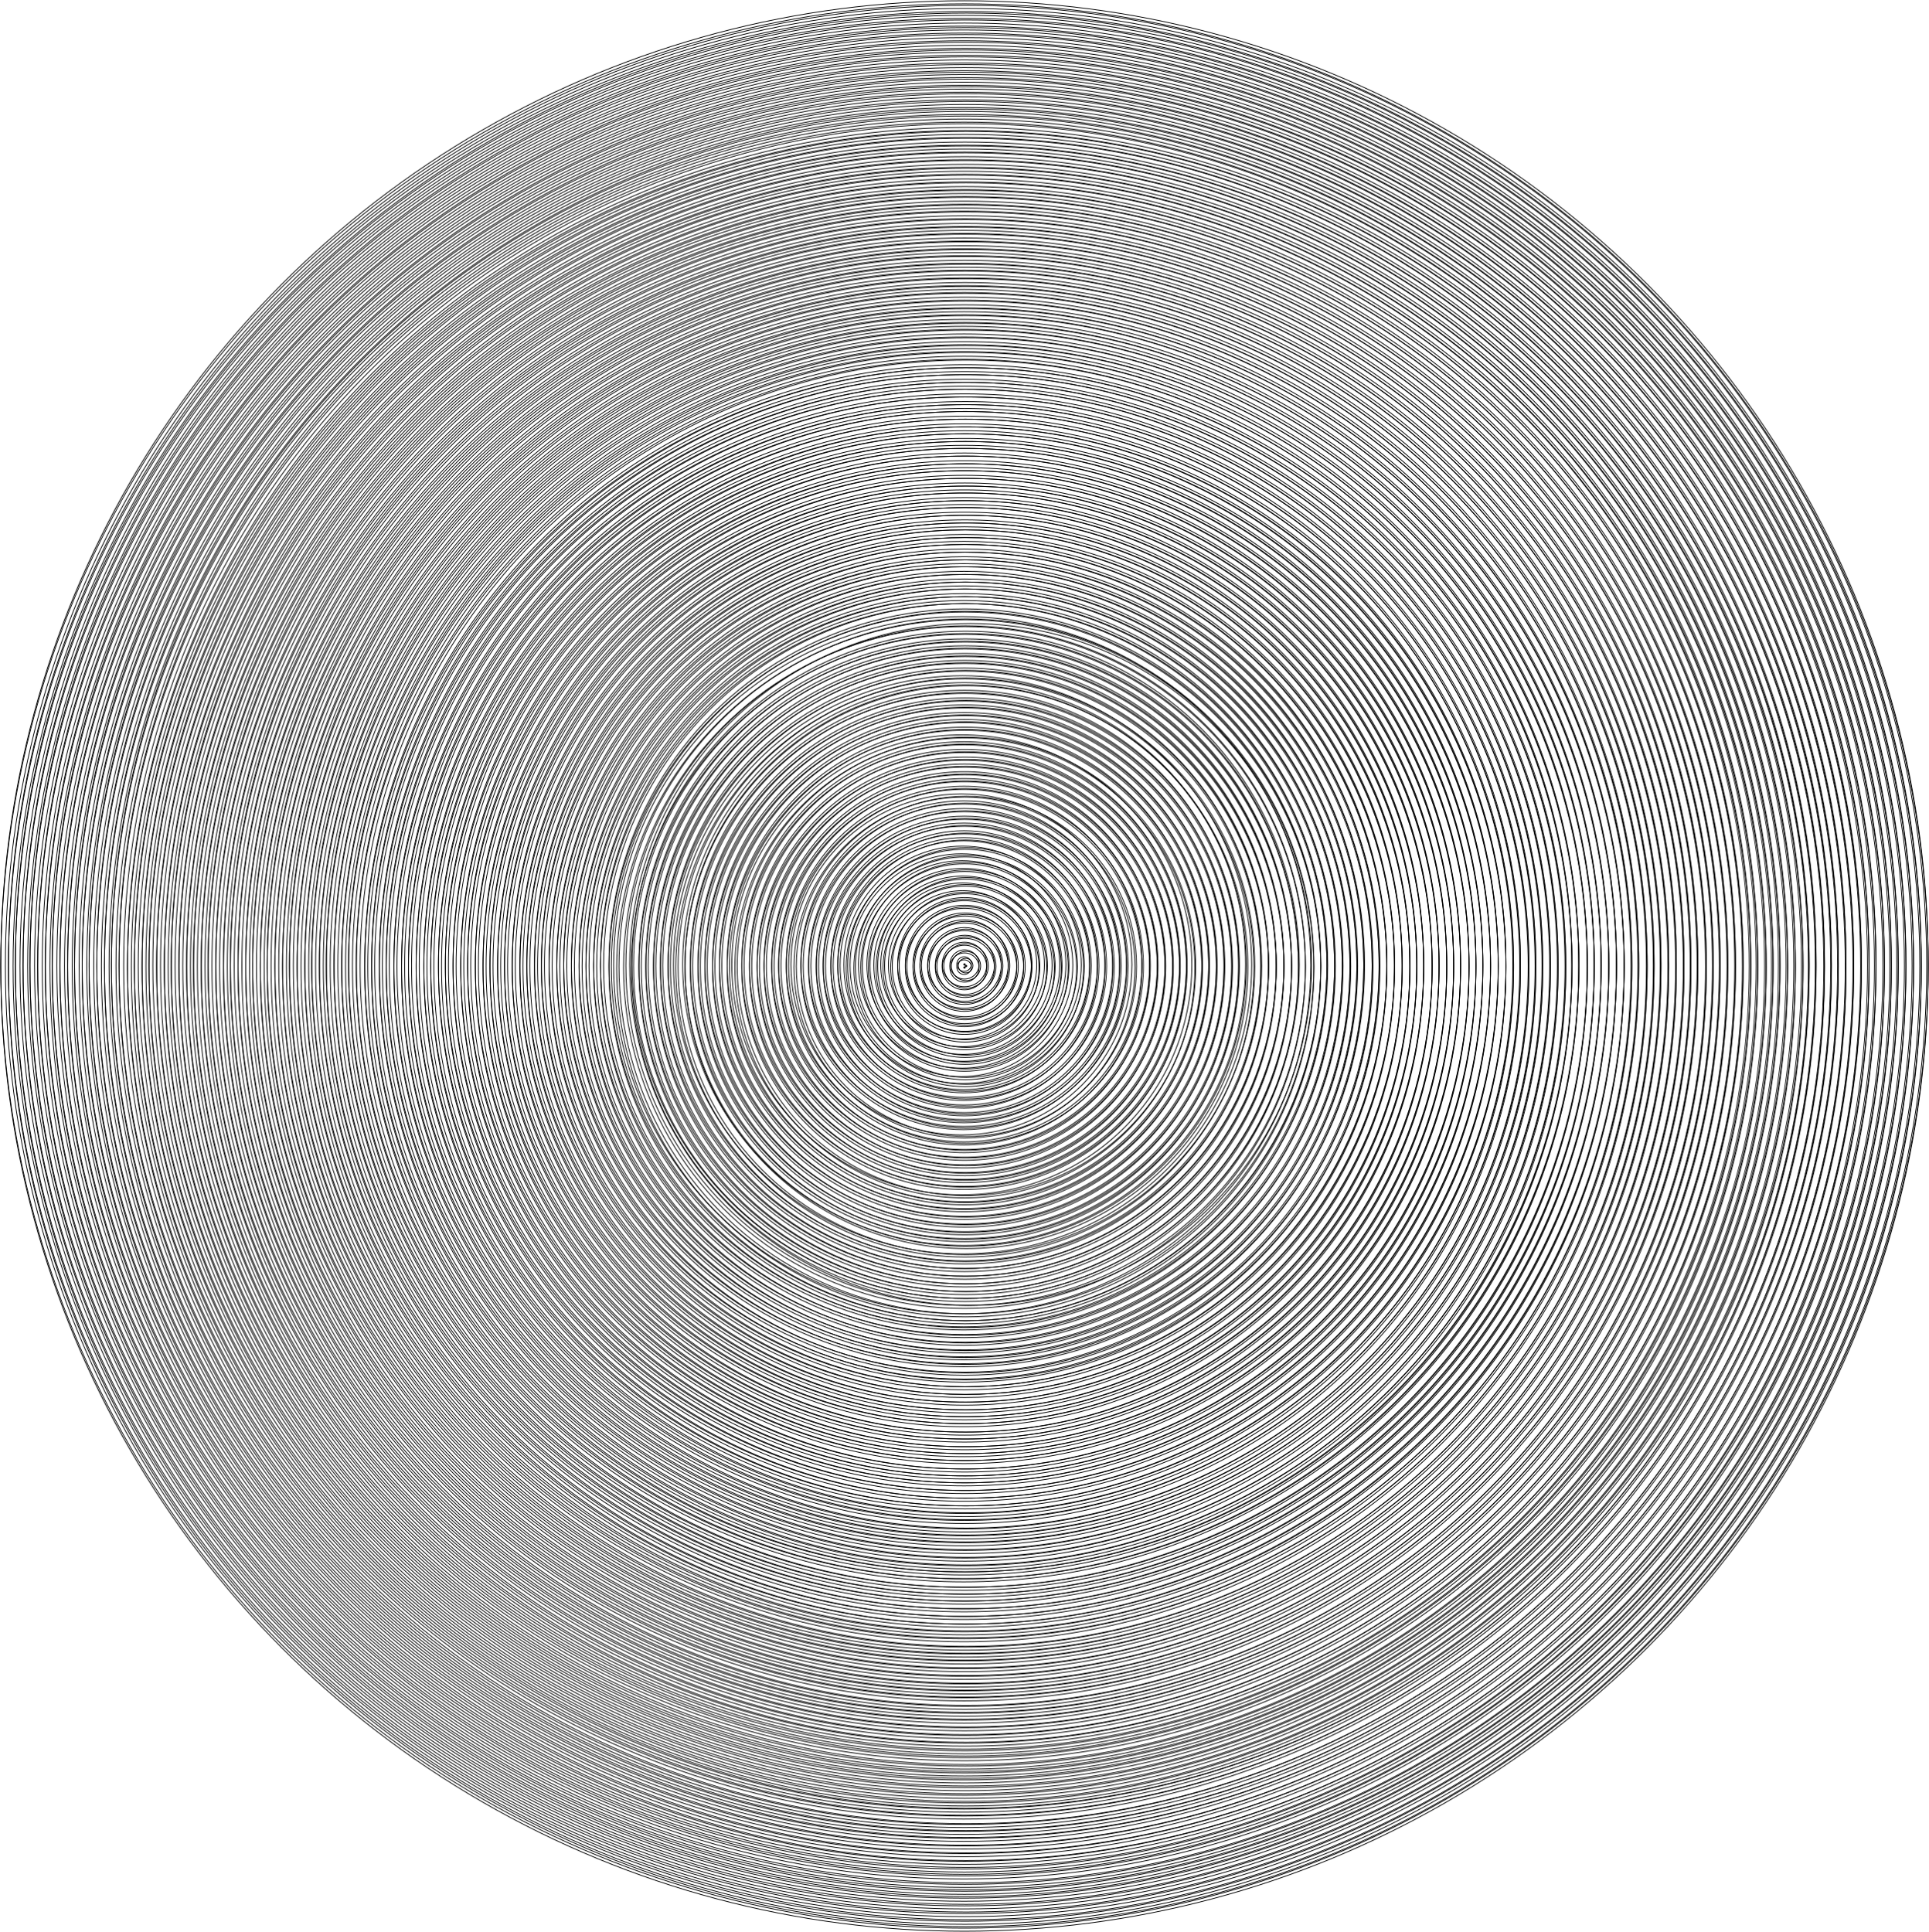<?xml version="1.0" encoding="UTF-8"?>
<svg width="2512px" height="2516px" viewBox="0 0 2512 2516" version="1.1" xmlns="http://www.w3.org/2000/svg" xmlns:xlink="http://www.w3.org/1999/xlink">
    <title>Group</title>
    <g id="Page-1" stroke="none" stroke-width="1" fill="none" fill-rule="evenodd">
        <g id="Group" transform="translate(1, 1)" stroke="#000000">
            <circle id="Oval" stroke-width="1.001" fill="#000000" cx="1257" cy="1257" r="1"></circle>
            <circle id="Oval" stroke-width="1.001" cx="1256.5" cy="1256.5" r="9.5"></circle>
            <circle id="Oval" stroke-width="1.001" cx="1257" cy="1257" r="19"></circle>
            <circle id="Oval" stroke-width="1.001" cx="1257" cy="1257" r="29"></circle>
            <circle id="Oval" stroke-width="1.001" cx="1257.5" cy="1257.5" r="38.5"></circle>
            <circle id="Oval" stroke-width="1.001" cx="1257" cy="1257" r="48"></circle>
            <circle id="Oval" stroke-width="1.001" cx="1256.5" cy="1256.5" r="57.5"></circle>
            <circle id="Oval" stroke-width="1.001" cx="1257.5" cy="1257.5" r="67.5"></circle>
            <circle id="Oval" stroke-width="1.001" cx="1257" cy="1257" r="77"></circle>
            <circle id="Oval" stroke-width="1.001" cx="1256.5" cy="1256.5" r="86.5"></circle>
            <circle id="Oval" stroke-width="1.001" cx="1257" cy="1257" r="96"></circle>
            <circle id="Oval" stroke-width="1.001" cx="1257" cy="1257" r="106"></circle>
            <circle id="Oval" stroke-width="1.001" cx="1257.5" cy="1257.5" r="115.5"></circle>
            <circle id="Oval" stroke-width="1.001" cx="1257" cy="1257" r="125"></circle>
            <circle id="Oval" stroke-width="1.001" cx="1256.5" cy="1256.5" r="134.5"></circle>
            <circle id="Oval" stroke-width="1.001" cx="1257.5" cy="1257.5" r="144.5"></circle>
            <circle id="Oval" stroke-width="1.001" cx="1257" cy="1257" r="154"></circle>
            <circle id="Oval" stroke-width="1.001" cx="1256.5" cy="1256.5" r="163.5"></circle>
            <circle id="Oval" stroke-width="1.001" cx="1257" cy="1257" r="173"></circle>
            <circle id="Oval" stroke-width="1.001" cx="1257" cy="1257" r="183"></circle>
            <circle id="Oval" stroke-width="1.001" cx="1257.5" cy="1257.5" r="192.5"></circle>
            <circle id="Oval" stroke-width="1.001" cx="1257" cy="1257" r="202"></circle>
            <circle id="Oval" stroke-width="1.001" cx="1256.5" cy="1256.5" r="211.5"></circle>
            <circle id="Oval" stroke-width="1.001" cx="1257.5" cy="1257.5" r="221.5"></circle>
            <circle id="Oval" stroke-width="1.001" cx="1257" cy="1257" r="231"></circle>
            <circle id="Oval" stroke-width="1.001" cx="1256.5" cy="1256.5" r="240.5"></circle>
            <circle id="Oval" stroke-width="1.001" cx="1257" cy="1257" r="250"></circle>
            <circle id="Oval" stroke-width="1.001" cx="1257" cy="1257" r="260"></circle>
            <circle id="Oval" stroke-width="1.001" cx="1257.5" cy="1257.5" r="269.5"></circle>
            <circle id="Oval" stroke-width="1.001" cx="1257" cy="1257" r="279"></circle>
            <circle id="Oval" stroke-width="1.001" cx="1256.5" cy="1256.5" r="288.5"></circle>
            <circle id="Oval" stroke-width="1.001" cx="1257.5" cy="1257.5" r="298.5"></circle>
            <circle id="Oval" stroke-width="1.001" cx="1257" cy="1257" r="308"></circle>
            <circle id="Oval" stroke-width="1.001" cx="1256.5" cy="1256.5" r="317.5"></circle>
            <circle id="Oval" stroke-width="1.001" cx="1257" cy="1257" r="327"></circle>
            <circle id="Oval" stroke-width="1.001" cx="1257" cy="1257" r="337"></circle>
            <circle id="Oval" stroke-width="1.001" cx="1257.5" cy="1257.5" r="346.5"></circle>
            <circle id="Oval" stroke-width="1.001" cx="1257" cy="1257" r="356"></circle>
            <circle id="Oval" stroke-width="1.001" cx="1256.5" cy="1256.5" r="365.5"></circle>
            <circle id="Oval" stroke-width="1.001" cx="1257.5" cy="1257.5" r="375.5"></circle>
            <circle id="Oval" stroke-width="1.001" cx="1257" cy="1257" r="385"></circle>
            <circle id="Oval" stroke-width="1.001" cx="1256.5" cy="1256.5" r="394.5"></circle>
            <circle id="Oval" stroke-width="1.001" cx="1257" cy="1257" r="404"></circle>
            <circle id="Oval" stroke-width="1.001" cx="1257" cy="1257" r="414"></circle>
            <circle id="Oval" stroke-width="1.001" cx="1257.5" cy="1257.5" r="423.5"></circle>
            <circle id="Oval" stroke-width="1.001" cx="1257" cy="1257" r="433"></circle>
            <circle id="Oval" stroke-width="1.001" cx="1256.5" cy="1256.5" r="442.5"></circle>
            <circle id="Oval" stroke-width="1.001" cx="1257.5" cy="1257.5" r="452.5"></circle>
            <circle id="Oval" stroke-width="1.001" cx="1257" cy="1257" r="462"></circle>
            <circle id="Oval" stroke-width="1.001" cx="1256.5" cy="1256.5" r="471.5"></circle>
            <circle id="Oval" stroke-width="1.001" cx="1257" cy="1257" r="481"></circle>
            <circle id="Oval" stroke-width="1.001" cx="1257" cy="1257" r="491"></circle>
            <circle id="Oval" stroke-width="1.001" cx="1257.5" cy="1257.5" r="500.5"></circle>
            <circle id="Oval" stroke-width="1.001" cx="1257" cy="1257" r="510"></circle>
            <circle id="Oval" stroke-width="1.001" cx="1256.5" cy="1256.5" r="519.5"></circle>
            <circle id="Oval" stroke-width="1.001" cx="1257.5" cy="1257.5" r="529.5"></circle>
            <circle id="Oval" stroke-width="1.001" cx="1257" cy="1257" r="539"></circle>
            <circle id="Oval" stroke-width="1.001" cx="1256.5" cy="1256.5" r="548.5"></circle>
            <circle id="Oval" stroke-width="1.001" cx="1257" cy="1257" r="558"></circle>
            <circle id="Oval" stroke-width="1.001" cx="1257" cy="1257" r="568"></circle>
            <circle id="Oval" stroke-width="1.001" cx="1257.5" cy="1257.5" r="577.5"></circle>
            <circle id="Oval" stroke-width="1.001" cx="1257" cy="1257" r="587"></circle>
            <circle id="Oval" stroke-width="1.001" cx="1256.5" cy="1256.5" r="596.5"></circle>
            <circle id="Oval" stroke-width="1.001" cx="1257.5" cy="1257.5" r="606.5"></circle>
            <circle id="Oval" stroke-width="1.001" cx="1257" cy="1257" r="616"></circle>
            <circle id="Oval" stroke-width="1.001" cx="1257.5" cy="1257.5" r="625.5"></circle>
            <circle id="Oval" stroke-width="1.001" cx="1257" cy="1257" r="635"></circle>
            <circle id="Oval" stroke-width="1.001" cx="1256.5" cy="1256.5" r="644.5"></circle>
            <circle id="Oval" stroke-width="1.001" cx="1257.5" cy="1257.5" r="654.5"></circle>
            <circle id="Oval" stroke-width="1.001" cx="1257" cy="1257" r="664"></circle>
            <circle id="Oval" stroke-width="1.001" cx="1256.5" cy="1256.5" r="673.5"></circle>
            <circle id="Oval" stroke-width="1.001" cx="1257" cy="1257" r="683"></circle>
            <circle id="Oval" stroke-width="1.001" cx="1257" cy="1257" r="693"></circle>
            <circle id="Oval" stroke-width="1.001" cx="1257.5" cy="1257.5" r="702.5"></circle>
            <circle id="Oval" stroke-width="1.001" cx="1257" cy="1257" r="712"></circle>
            <circle id="Oval" stroke-width="1.001" cx="1256.5" cy="1256.5" r="721.5"></circle>
            <circle id="Oval" stroke-width="1.001" cx="1257.5" cy="1257.5" r="731.5"></circle>
            <circle id="Oval" stroke-width="1.001" cx="1257" cy="1257" r="741"></circle>
            <circle id="Oval" stroke-width="1.001" cx="1256.5" cy="1256.5" r="750.5"></circle>
            <circle id="Oval" stroke-width="1.001" cx="1257" cy="1257" r="760"></circle>
            <circle id="Oval" stroke-width="1.001" cx="1257" cy="1257" r="770"></circle>
            <circle id="Oval" stroke-width="1.001" cx="1257.5" cy="1257.5" r="779.5"></circle>
            <circle id="Oval" stroke-width="1.001" cx="1257" cy="1257" r="789"></circle>
            <circle id="Oval" stroke-width="1.001" cx="1256.5" cy="1256.5" r="798.5"></circle>
            <circle id="Oval" stroke-width="1.001" cx="1257.5" cy="1257.5" r="808.5"></circle>
            <circle id="Oval" stroke-width="1.001" cx="1257" cy="1257" r="818"></circle>
            <circle id="Oval" stroke-width="1.001" cx="1256.5" cy="1256.5" r="827.5"></circle>
            <circle id="Oval" stroke-width="1.001" cx="1257" cy="1257" r="837"></circle>
            <circle id="Oval" stroke-width="1.001" cx="1257" cy="1257" r="847"></circle>
            <circle id="Oval" stroke-width="1.001" cx="1257.5" cy="1257.5" r="856.5"></circle>
            <circle id="Oval" stroke-width="1.001" cx="1257" cy="1257" r="866"></circle>
            <circle id="Oval" stroke-width="1.001" cx="1256.5" cy="1256.5" r="875.5"></circle>
            <circle id="Oval" stroke-width="1.001" cx="1257.5" cy="1257.5" r="885.5"></circle>
            <circle id="Oval" stroke-width="1.001" cx="1257" cy="1257" r="895"></circle>
            <circle id="Oval" stroke-width="1.001" cx="1256.5" cy="1256.5" r="904.5"></circle>
            <circle id="Oval" stroke-width="1.001" cx="1257" cy="1257" r="914"></circle>
            <circle id="Oval" stroke-width="1.001" cx="1257" cy="1257" r="924"></circle>
            <circle id="Oval" stroke-width="1.001" cx="1257.5" cy="1257.5" r="933.5"></circle>
            <circle id="Oval" stroke-width="1.001" cx="1257" cy="1257" r="943"></circle>
            <circle id="Oval" stroke-width="1.001" cx="1256.5" cy="1256.5" r="952.5"></circle>
            <circle id="Oval" stroke-width="1.001" cx="1257.5" cy="1257.5" r="962.5"></circle>
            <circle id="Oval" stroke-width="1.001" cx="1257" cy="1257" r="972"></circle>
            <circle id="Oval" stroke-width="1.001" cx="1256.5" cy="1256.5" r="981.5"></circle>
            <circle id="Oval" stroke-width="1.001" cx="1257" cy="1257" r="991"></circle>
            <circle id="Oval" stroke-width="1.001" cx="1257" cy="1257" r="1001"></circle>
            <circle id="Oval" stroke-width="1.001" cx="1257.5" cy="1257.5" r="1010.5"></circle>
            <circle id="Oval" stroke-width="1.001" cx="1257" cy="1257" r="1020"></circle>
            <circle id="Oval" stroke-width="1.001" cx="1256.5" cy="1256.5" r="1029.5"></circle>
            <circle id="Oval" stroke-width="1.001" cx="1257.5" cy="1257.5" r="1039.5"></circle>
            <circle id="Oval" stroke-width="1.001" cx="1257" cy="1257" r="1049"></circle>
            <circle id="Oval" stroke-width="1.001" cx="1256.5" cy="1256.5" r="1058.5"></circle>
            <circle id="Oval" stroke-width="1.001" cx="1257" cy="1257" r="1068"></circle>
            <circle id="Oval" stroke-width="1.001" cx="1257" cy="1257" r="1078"></circle>
            <circle id="Oval" stroke-width="1.001" cx="1257.5" cy="1257.5" r="1087.5"></circle>
            <circle id="Oval" stroke-width="1.001" cx="1257" cy="1257" r="1097"></circle>
            <circle id="Oval" stroke-width="1.001" cx="1256.5" cy="1256.5" r="1106.5"></circle>
            <circle id="Oval" stroke-width="1.001" cx="1257.5" cy="1257.5" r="1116.5"></circle>
            <circle id="Oval" stroke-width="1.001" cx="1257" cy="1257" r="1126"></circle>
            <circle id="Oval" stroke-width="1.001" cx="1256.5" cy="1256.5" r="1135.5"></circle>
            <circle id="Oval" stroke-width="1.001" cx="1257" cy="1257" r="1145"></circle>
            <circle id="Oval" stroke-width="1.001" cx="1257" cy="1257" r="1155"></circle>
            <circle id="Oval" stroke-width="1.001" cx="1257.5" cy="1257.5" r="1164.5"></circle>
            <circle id="Oval" stroke-width="1.001" cx="1257" cy="1257" r="1174"></circle>
            <circle id="Oval" stroke-width="1.001" cx="1256.5" cy="1256.5" r="1183.5"></circle>
            <circle id="Oval" stroke-width="1.001" cx="1257.5" cy="1257.5" r="1193.5"></circle>
            <circle id="Oval" stroke-width="1.001" cx="1257" cy="1257" r="1203"></circle>
            <circle id="Oval" stroke-width="1.001" cx="1256.5" cy="1256.5" r="1212.5"></circle>
            <circle id="Oval" stroke-width="1.001" cx="1257" cy="1257" r="1222"></circle>
            <circle id="Oval" stroke-width="1.001" cx="1257" cy="1257" r="1232"></circle>
            <circle id="Oval" stroke-width="1.001" cx="1257.5" cy="1257.5" r="1241.5"></circle>
            <circle id="Oval" stroke-width="1.001" cx="1257" cy="1257" r="1251"></circle>
            <circle id="Oval" stroke-width="1.004" fill="#000000" cx="1255" cy="1259" r="1"></circle>
            <circle id="Oval" stroke-width="1.004" cx="1254.5" cy="1258.5" r="9.5"></circle>
            <circle id="Oval" stroke-width="1.004" cx="1255" cy="1259" r="19"></circle>
            <circle id="Oval" stroke-width="1.004" cx="1255" cy="1259" r="29"></circle>
            <circle id="Oval" stroke-width="1.004" cx="1255.5" cy="1259.5" r="38.5"></circle>
            <circle id="Oval" stroke-width="1.004" cx="1255" cy="1259" r="48"></circle>
            <circle id="Oval" stroke-width="1.004" cx="1254.5" cy="1258.5" r="57.5"></circle>
            <circle id="Oval" stroke-width="1.004" cx="1255.5" cy="1259.5" r="67.5"></circle>
            <circle id="Oval" stroke-width="1.004" cx="1255" cy="1259" r="77"></circle>
            <circle id="Oval" stroke-width="1.004" cx="1255" cy="1259" r="87"></circle>
            <circle id="Oval" stroke-width="1.004" cx="1255.5" cy="1259.5" r="96.5"></circle>
            <circle id="Oval" stroke-width="1.004" cx="1255.5" cy="1259.5" r="106.5"></circle>
            <circle id="Oval" stroke-width="1.004" cx="1256" cy="1260" r="116"></circle>
            <circle id="Oval" stroke-width="1.004" cx="1255.5" cy="1259.5" r="125.5"></circle>
            <circle id="Oval" stroke-width="1.004" cx="1255" cy="1259" r="135"></circle>
            <circle id="Oval" stroke-width="1.004" cx="1256" cy="1260" r="145"></circle>
            <circle id="Oval" stroke-width="1.004" cx="1255.5" cy="1259.5" r="154.5"></circle>
            <circle id="Oval" stroke-width="1.004" cx="1254" cy="1258" r="164"></circle>
            <circle id="Oval" stroke-width="1.004" cx="1254.5" cy="1258.5" r="173.5"></circle>
            <circle id="Oval" stroke-width="1.004" cx="1254.5" cy="1258.5" r="183.5"></circle>
            <circle id="Oval" stroke-width="1.004" cx="1255" cy="1259" r="193"></circle>
            <circle id="Oval" stroke-width="1.004" cx="1254.5" cy="1258.5" r="202.5"></circle>
            <circle id="Oval" stroke-width="1.004" cx="1254" cy="1258" r="212"></circle>
            <circle id="Oval" stroke-width="1.004" cx="1255" cy="1259" r="222"></circle>
            <circle id="Oval" stroke-width="1.004" cx="1254.5" cy="1258.5" r="231.5"></circle>
            <circle id="Oval" stroke-width="1.004" cx="1254.5" cy="1258.5" r="241.5"></circle>
            <circle id="Oval" stroke-width="1.004" cx="1255" cy="1259" r="251"></circle>
            <circle id="Oval" stroke-width="1.004" cx="1255" cy="1259" r="261"></circle>
            <circle id="Oval" stroke-width="1.004" cx="1255.5" cy="1259.5" r="270.5"></circle>
            <circle id="Oval" stroke-width="1.004" cx="1255" cy="1259" r="280"></circle>
            <circle id="Oval" stroke-width="1.004" cx="1254.5" cy="1258.5" r="289.5"></circle>
            <circle id="Oval" stroke-width="1.004" cx="1255.5" cy="1259.5" r="299.5"></circle>
            <circle id="Oval" stroke-width="1.004" cx="1255" cy="1259" r="309"></circle>
            <circle id="Oval" stroke-width="1.004" cx="1254.5" cy="1258.5" r="318.5"></circle>
            <circle id="Oval" stroke-width="1.004" cx="1255" cy="1259" r="328"></circle>
            <circle id="Oval" stroke-width="1.004" cx="1255" cy="1259" r="338"></circle>
            <circle id="Oval" stroke-width="1.004" cx="1255.5" cy="1259.5" r="347.5"></circle>
            <circle id="Oval" stroke-width="1.004" cx="1255" cy="1259" r="357"></circle>
            <circle id="Oval" stroke-width="1.004" cx="1257.5" cy="1258.5" r="366.5"></circle>
            <circle id="Oval" stroke-width="1.004" cx="1255.5" cy="1259.5" r="376.5"></circle>
            <circle id="Oval" stroke-width="1.004" cx="1255" cy="1259" r="386"></circle>
            <circle id="Oval" stroke-width="1.004" cx="1255" cy="1259" r="396"></circle>
            <circle id="Oval" stroke-width="1.004" cx="1255.5" cy="1259.5" r="405.5"></circle>
            <circle id="Oval" stroke-width="1.004" cx="1255.5" cy="1259.5" r="415.5"></circle>
            <circle id="Oval" stroke-width="1.004" cx="1256" cy="1260" r="425"></circle>
            <circle id="Oval" stroke-width="1.004" cx="1255.5" cy="1259.5" r="434.5"></circle>
            <circle id="Oval" stroke-width="1.004" cx="1255" cy="1259" r="444"></circle>
            <circle id="Oval" stroke-width="1.004" cx="1256" cy="1260" r="454"></circle>
            <circle id="Oval" stroke-width="1.004" cx="1255.5" cy="1259.5" r="463.5"></circle>
            <circle id="Oval" stroke-width="1.004" cx="1254" cy="1258" r="473"></circle>
            <circle id="Oval" stroke-width="1.004" cx="1254.5" cy="1258.5" r="482.5"></circle>
            <circle id="Oval" stroke-width="1.004" cx="1254.5" cy="1258.5" r="492.5"></circle>
            <circle id="Oval" stroke-width="1.004" cx="1255" cy="1259" r="502"></circle>
            <circle id="Oval" stroke-width="1.004" cx="1254.5" cy="1258.5" r="511.5"></circle>
            <circle id="Oval" stroke-width="1.004" cx="1254" cy="1258" r="521"></circle>
            <circle id="Oval" stroke-width="1.004" cx="1255" cy="1259" r="531"></circle>
            <circle id="Oval" stroke-width="1.004" cx="1254.5" cy="1258.5" r="540.5"></circle>
            <circle id="Oval" stroke-width="1.004" cx="1254.5" cy="1258.5" r="550.5"></circle>
            <circle id="Oval" stroke-width="1.004" cx="1255" cy="1259" r="560"></circle>
            <circle id="Oval" stroke-width="1.004" cx="1255" cy="1259" r="570"></circle>
            <circle id="Oval" stroke-width="1.004" cx="1255.5" cy="1259.5" r="579.5"></circle>
            <circle id="Oval" stroke-width="1.004" cx="1255" cy="1259" r="589"></circle>
            <circle id="Oval" stroke-width="1.004" cx="1254.5" cy="1258.5" r="598.5"></circle>
            <circle id="Oval" stroke-width="1.004" cx="1255.5" cy="1259.5" r="608.5"></circle>
            <circle id="Oval" stroke-width="1.004" cx="1255" cy="1259" r="618"></circle>
            <circle id="Oval" stroke-width="1.004" cx="1255.5" cy="1259.5" r="627.5"></circle>
            <circle id="Oval" stroke-width="1.004" cx="1255" cy="1259" r="637"></circle>
            <circle id="Oval" stroke-width="1.004" cx="1254.5" cy="1258.5" r="646.5"></circle>
            <circle id="Oval" stroke-width="1.004" cx="1255.5" cy="1259.5" r="656.5"></circle>
            <circle id="Oval" stroke-width="1.004" cx="1255" cy="1259" r="666"></circle>
            <circle id="Oval" stroke-width="1.004" cx="1254.5" cy="1258.5" r="675.5"></circle>
            <circle id="Oval" stroke-width="1.004" cx="1255" cy="1259" r="685"></circle>
            <circle id="Oval" stroke-width="1.004" cx="1255" cy="1259" r="695"></circle>
            <circle id="Oval" stroke-width="1.004" cx="1255.5" cy="1259.5" r="704.5"></circle>
            <circle id="Oval" stroke-width="1.004" cx="1255.5" cy="1259.5" r="714.5"></circle>
            <circle id="Oval" stroke-width="1.004" cx="1255" cy="1259" r="724"></circle>
            <circle id="Oval" stroke-width="1.004" cx="1256" cy="1260" r="734"></circle>
            <circle id="Oval" stroke-width="1.004" cx="1255.5" cy="1259.5" r="743.5"></circle>
            <circle id="Oval" stroke-width="1.004" cx="1255" cy="1259" r="753"></circle>
            <circle id="Oval" stroke-width="1.004" cx="1255.5" cy="1259.5" r="762.5"></circle>
            <circle id="Oval" stroke-width="1.004" cx="1255.5" cy="1259.5" r="772.5"></circle>
            <circle id="Oval" stroke-width="1.004" cx="1256" cy="1260" r="782"></circle>
            <circle id="Oval" stroke-width="1.004" cx="1254.5" cy="1258.5" r="791.5"></circle>
            <circle id="Oval" stroke-width="1.004" cx="1254" cy="1258" r="801"></circle>
            <circle id="Oval" stroke-width="1.004" cx="1255" cy="1259" r="811"></circle>
            <circle id="Oval" stroke-width="1.004" cx="1254.5" cy="1258.5" r="820.5"></circle>
            <circle id="Oval" stroke-width="1.004" cx="1254" cy="1258" r="830"></circle>
            <circle id="Oval" stroke-width="1.004" cx="1254.5" cy="1258.5" r="839.5"></circle>
            <circle id="Oval" stroke-width="1.004" cx="1254.5" cy="1258.5" r="849.5"></circle>
            <circle id="Oval" stroke-width="1.004" cx="1255" cy="1259" r="859"></circle>
            <circle id="Oval" stroke-width="1.004" cx="1255" cy="1259" r="869"></circle>
            <circle id="Oval" stroke-width="1.004" cx="1254.5" cy="1258.5" r="878.5"></circle>
            <circle id="Oval" stroke-width="1.004" cx="1255.5" cy="1259.5" r="888.5"></circle>
            <circle id="Oval" stroke-width="1.004" cx="1255" cy="1259" r="898"></circle>
            <circle id="Oval" stroke-width="1.004" cx="1254.5" cy="1258.5" r="907.5"></circle>
            <circle id="Oval" stroke-width="1.004" cx="1255" cy="1259" r="917"></circle>
            <circle id="Oval" stroke-width="1.004" cx="1255" cy="1259" r="927"></circle>
            <circle id="Oval" stroke-width="1.004" cx="1255.5" cy="1259.5" r="936.5"></circle>
            <circle id="Oval" stroke-width="1.004" cx="1255" cy="1259" r="946"></circle>
            <circle id="Oval" stroke-width="1.004" cx="1254.5" cy="1258.5" r="955.5"></circle>
            <circle id="Oval" stroke-width="1.004" cx="1255.5" cy="1259.5" r="965.5"></circle>
            <circle id="Oval" stroke-width="1.004" cx="1255" cy="1259" r="975"></circle>
            <circle id="Oval" stroke-width="1.004" cx="1254.5" cy="1258.5" r="984.5"></circle>
            <circle id="Oval" stroke-width="1.004" cx="1255" cy="1259" r="994"></circle>
            <circle id="Oval" stroke-width="1.004" cx="1255" cy="1259" r="1004"></circle>
            <circle id="Oval" stroke-width="1.004" cx="1255.5" cy="1259.5" r="1013.5"></circle>
            <circle id="Oval" stroke-width="1.004" cx="1255.5" cy="1259.5" r="1023.5"></circle>
            <circle id="Oval" stroke-width="1.004" cx="1255" cy="1259" r="1033"></circle>
            <circle id="Oval" stroke-width="1.004" cx="1256" cy="1260" r="1043"></circle>
            <circle id="Oval" stroke-width="1.004" cx="1255.5" cy="1259.5" r="1052.5"></circle>
            <circle id="Oval" stroke-width="1.004" cx="1255" cy="1259" r="1062"></circle>
            <circle id="Oval" stroke-width="1.004" cx="1255.5" cy="1259.5" r="1071.5"></circle>
            <circle id="Oval" stroke-width="1.004" cx="1255.5" cy="1259.5" r="1081.5"></circle>
            <circle id="Oval" stroke-width="1.004" cx="1256" cy="1260" r="1091"></circle>
            <circle id="Oval" stroke-width="1.004" cx="1254.5" cy="1258.5" r="1100.5"></circle>
            <circle id="Oval" stroke-width="1.004" cx="1254" cy="1258" r="1110"></circle>
            <circle id="Oval" stroke-width="1.004" cx="1255" cy="1259" r="1120"></circle>
            <circle id="Oval" stroke-width="1.004" cx="1254.5" cy="1258.5" r="1129.5"></circle>
            <circle id="Oval" stroke-width="1.004" cx="1254" cy="1258" r="1139"></circle>
            <circle id="Oval" stroke-width="1.004" cx="1254.5" cy="1258.5" r="1148.5"></circle>
            <circle id="Oval" stroke-width="1.004" cx="1254.5" cy="1258.5" r="1158.5"></circle>
            <circle id="Oval" stroke-width="1.004" cx="1255" cy="1259" r="1168"></circle>
            <circle id="Oval" stroke-width="1.004" cx="1255" cy="1259" r="1178"></circle>
            <circle id="Oval" stroke-width="1.004" cx="1254.5" cy="1258.5" r="1187.5"></circle>
            <circle id="Oval" stroke-width="1.004" cx="1255.5" cy="1259.5" r="1197.5"></circle>
            <circle id="Oval" stroke-width="1.004" cx="1255" cy="1259" r="1207"></circle>
            <circle id="Oval" stroke-width="1.004" cx="1254.5" cy="1258.5" r="1216.5"></circle>
            <circle id="Oval" stroke-width="1.004" cx="1255" cy="1259" r="1226"></circle>
            <circle id="Oval" stroke-width="1.004" cx="1255" cy="1259" r="1236"></circle>
            <circle id="Oval" stroke-width="1.004" cx="1255.5" cy="1259.5" r="1245.5"></circle>
            <circle id="Oval" stroke-width="1.004" cx="1255" cy="1259" r="1255"></circle>
            <circle id="Oval" stroke-width="1.004" fill="#000000" cx="1255" cy="1255" r="1"></circle>
            <circle id="Oval" stroke-width="1.004" cx="1254.5" cy="1254.5" r="9.5"></circle>
            <circle id="Oval" stroke-width="1.004" cx="1255" cy="1255" r="19"></circle>
            <circle id="Oval" stroke-width="1.004" cx="1255" cy="1255" r="29"></circle>
            <circle id="Oval" stroke-width="1.004" cx="1255.5" cy="1255.5" r="38.5"></circle>
            <circle id="Oval" stroke-width="1.004" cx="1255" cy="1255" r="48"></circle>
            <circle id="Oval" stroke-width="1.004" cx="1254.5" cy="1254.5" r="57.5"></circle>
            <circle id="Oval" stroke-width="1.004" cx="1255.5" cy="1255.5" r="67.5"></circle>
            <circle id="Oval" stroke-width="1.004" cx="1255" cy="1255" r="77"></circle>
            <circle id="Oval" stroke-width="1.004" cx="1255" cy="1255" r="87"></circle>
            <circle id="Oval" stroke-width="1.004" cx="1252.5" cy="1255.5" r="96.5"></circle>
            <circle id="Oval" stroke-width="1.004" cx="1252.5" cy="1255.5" r="106.5"></circle>
            <circle id="Oval" stroke-width="1.004" cx="1253" cy="1256" r="116"></circle>
            <circle id="Oval" stroke-width="1.004" cx="1253.5" cy="1255.5" r="125.5"></circle>
            <circle id="Oval" stroke-width="1.004" cx="1252" cy="1255" r="135"></circle>
            <circle id="Oval" stroke-width="1.004" cx="1251" cy="1256" r="145"></circle>
            <circle id="Oval" stroke-width="1.004" cx="1252.5" cy="1255.5" r="154.5"></circle>
            <circle id="Oval" stroke-width="1.004" cx="1254" cy="1254" r="164"></circle>
            <circle id="Oval" stroke-width="1.004" cx="1254.5" cy="1254.5" r="173.5"></circle>
            <circle id="Oval" stroke-width="1.004" cx="1254.5" cy="1254.5" r="183.5"></circle>
            <circle id="Oval" stroke-width="1.004" cx="1255" cy="1255" r="193"></circle>
            <circle id="Oval" stroke-width="1.004" cx="1254.5" cy="1254.5" r="202.5"></circle>
            <circle id="Oval" stroke-width="1.004" cx="1254" cy="1254" r="212"></circle>
            <circle id="Oval" stroke-width="1.004" cx="1251" cy="1255" r="222"></circle>
            <circle id="Oval" stroke-width="1.004" cx="1254.5" cy="1254.5" r="231.5"></circle>
            <circle id="Oval" stroke-width="1.004" cx="1254.5" cy="1254.5" r="241.5"></circle>
            <circle id="Oval" stroke-width="1.004" cx="1255" cy="1255" r="251"></circle>
            <circle id="Oval" stroke-width="1.004" cx="1255" cy="1255" r="261"></circle>
            <circle id="Oval" stroke-width="1.004" cx="1255.5" cy="1255.5" r="270.5"></circle>
            <circle id="Oval" stroke-width="1.004" cx="1255" cy="1255" r="280"></circle>
            <circle id="Oval" stroke-width="1.004" cx="1254.5" cy="1254.5" r="289.5"></circle>
            <circle id="Oval" stroke-width="1.004" cx="1251.5" cy="1255.5" r="299.5"></circle>
            <circle id="Oval" stroke-width="1.004" cx="1255" cy="1255" r="309"></circle>
            <circle id="Oval" stroke-width="1.004" cx="1254.5" cy="1254.5" r="318.5"></circle>
            <circle id="Oval" stroke-width="1.004" cx="1255" cy="1255" r="328"></circle>
            <circle id="Oval" stroke-width="1.004" cx="1255" cy="1255" r="338"></circle>
            <circle id="Oval" stroke-width="1.004" cx="1255.5" cy="1255.5" r="347.5"></circle>
            <circle id="Oval" stroke-width="1.004" cx="1255" cy="1255" r="357"></circle>
            <circle id="Oval" stroke-width="1.004" cx="1254.5" cy="1254.5" r="366.5"></circle>
            <circle id="Oval" stroke-width="1.004" cx="1252.5" cy="1255.5" r="376.5"></circle>
            <circle id="Oval" stroke-width="1.004" cx="1255" cy="1255" r="386"></circle>
            <circle id="Oval" stroke-width="1.004" cx="1255" cy="1255" r="396"></circle>
            <circle id="Oval" stroke-width="1.004" cx="1255.5" cy="1255.5" r="405.5"></circle>
            <circle id="Oval" stroke-width="1.004" cx="1255.5" cy="1255.5" r="415.5"></circle>
            <circle id="Oval" stroke-width="1.004" cx="1256" cy="1256" r="425"></circle>
            <circle id="Oval" stroke-width="1.004" cx="1256.5" cy="1255.5" r="434.5"></circle>
            <circle id="Oval" stroke-width="1.004" cx="1263" cy="1255" r="444"></circle>
            <circle id="Oval" stroke-width="1.004" cx="1252" cy="1256" r="454"></circle>
            <circle id="Oval" stroke-width="1.004" cx="1255.5" cy="1255.5" r="463.5"></circle>
            <circle id="Oval" stroke-width="1.004" cx="1254" cy="1254" r="473"></circle>
            <circle id="Oval" stroke-width="1.004" cx="1254.5" cy="1254.5" r="482.5"></circle>
            <circle id="Oval" stroke-width="1.004" cx="1254.5" cy="1254.5" r="492.5"></circle>
            <circle id="Oval" stroke-width="1.004" cx="1255" cy="1255" r="502"></circle>
            <circle id="Oval" stroke-width="1.004" cx="1254.5" cy="1254.5" r="511.5"></circle>
            <circle id="Oval" stroke-width="1.004" cx="1254" cy="1254" r="521"></circle>
            <circle id="Oval" stroke-width="1.004" cx="1255" cy="1255" r="531"></circle>
            <circle id="Oval" stroke-width="1.004" cx="1254.5" cy="1254.5" r="540.5"></circle>
            <circle id="Oval" stroke-width="1.004" cx="1254.5" cy="1254.5" r="550.5"></circle>
            <circle id="Oval" stroke-width="1.004" cx="1255" cy="1255" r="560"></circle>
            <circle id="Oval" stroke-width="1.004" cx="1255" cy="1255" r="570"></circle>
            <circle id="Oval" stroke-width="1.004" cx="1255.5" cy="1255.5" r="579.5"></circle>
            <circle id="Oval" stroke-width="1.004" cx="1255" cy="1255" r="589"></circle>
            <circle id="Oval" stroke-width="1.004" cx="1254.5" cy="1254.5" r="598.5"></circle>
            <circle id="Oval" stroke-width="1.004" cx="1255.5" cy="1255.5" r="608.5"></circle>
            <circle id="Oval" stroke-width="1.004" cx="1255" cy="1255" r="618"></circle>
            <circle id="Oval" stroke-width="1.004" cx="1255.5" cy="1255.5" r="627.5"></circle>
            <circle id="Oval" stroke-width="1.004" cx="1255" cy="1255" r="637"></circle>
            <circle id="Oval" stroke-width="1.004" cx="1254.5" cy="1254.5" r="646.5"></circle>
            <circle id="Oval" stroke-width="1.004" cx="1255.5" cy="1255.5" r="656.5"></circle>
            <circle id="Oval" stroke-width="1.004" cx="1255" cy="1255" r="666"></circle>
            <circle id="Oval" stroke-width="1.004" cx="1254.5" cy="1254.5" r="675.5"></circle>
            <circle id="Oval" stroke-width="1.004" cx="1255" cy="1255" r="685"></circle>
            <circle id="Oval" stroke-width="1.004" cx="1255" cy="1255" r="695"></circle>
            <circle id="Oval" stroke-width="1.004" cx="1255.5" cy="1255.5" r="704.5"></circle>
            <circle id="Oval" stroke-width="1.004" cx="1255.5" cy="1255.5" r="714.5"></circle>
            <circle id="Oval" stroke-width="1.004" cx="1255" cy="1255" r="724"></circle>
            <circle id="Oval" stroke-width="1.004" cx="1256" cy="1256" r="734"></circle>
            <circle id="Oval" stroke-width="1.004" cx="1255.5" cy="1255.5" r="743.5"></circle>
            <circle id="Oval" stroke-width="1.004" cx="1255" cy="1255" r="753"></circle>
            <circle id="Oval" stroke-width="1.004" cx="1255.5" cy="1255.5" r="762.5"></circle>
            <circle id="Oval" stroke-width="1.004" cx="1255.5" cy="1255.5" r="772.5"></circle>
            <circle id="Oval" stroke-width="1.004" cx="1256" cy="1256" r="782"></circle>
            <circle id="Oval" stroke-width="1.004" cx="1254.5" cy="1254.5" r="791.5"></circle>
            <circle id="Oval" stroke-width="1.004" cx="1254" cy="1254" r="801"></circle>
            <circle id="Oval" stroke-width="1.004" cx="1255" cy="1255" r="811"></circle>
            <circle id="Oval" stroke-width="1.004" cx="1254.5" cy="1254.5" r="820.5"></circle>
            <circle id="Oval" stroke-width="1.004" cx="1254" cy="1254" r="830"></circle>
            <circle id="Oval" stroke-width="1.004" cx="1254.5" cy="1254.5" r="839.5"></circle>
            <circle id="Oval" stroke-width="1.004" cx="1254.5" cy="1254.5" r="849.5"></circle>
            <circle id="Oval" stroke-width="1.004" cx="1255" cy="1255" r="859"></circle>
            <circle id="Oval" stroke-width="1.004" cx="1255" cy="1255" r="869"></circle>
            <circle id="Oval" stroke-width="1.004" cx="1254.5" cy="1254.5" r="878.5"></circle>
            <circle id="Oval" stroke-width="1.004" cx="1255.5" cy="1255.5" r="888.5"></circle>
            <circle id="Oval" stroke-width="1.004" cx="1255" cy="1255" r="898"></circle>
            <circle id="Oval" stroke-width="1.004" cx="1254.5" cy="1254.5" r="907.5"></circle>
            <circle id="Oval" stroke-width="1.004" cx="1255" cy="1255" r="917"></circle>
            <circle id="Oval" stroke-width="1.004" cx="1255" cy="1255" r="927"></circle>
            <circle id="Oval" stroke-width="1.004" cx="1255.5" cy="1255.5" r="936.5"></circle>
            <circle id="Oval" stroke-width="1.004" cx="1255" cy="1255" r="946"></circle>
            <circle id="Oval" stroke-width="1.004" cx="1254.5" cy="1254.5" r="955.5"></circle>
            <circle id="Oval" stroke-width="1.004" cx="1255.5" cy="1255.5" r="965.5"></circle>
            <circle id="Oval" stroke-width="1.004" cx="1255" cy="1255" r="975"></circle>
            <circle id="Oval" stroke-width="1.004" cx="1254.5" cy="1254.5" r="984.5"></circle>
            <circle id="Oval" stroke-width="1.004" cx="1255" cy="1255" r="994"></circle>
            <circle id="Oval" stroke-width="1.004" cx="1255" cy="1255" r="1004"></circle>
            <circle id="Oval" stroke-width="1.004" cx="1255.5" cy="1255.5" r="1013.5"></circle>
            <circle id="Oval" stroke-width="1.004" cx="1255.5" cy="1255.5" r="1023.5"></circle>
            <circle id="Oval" stroke-width="1.004" cx="1255" cy="1255" r="1033"></circle>
            <circle id="Oval" stroke-width="1.004" cx="1256" cy="1256" r="1043"></circle>
            <circle id="Oval" stroke-width="1.004" cx="1255.5" cy="1255.5" r="1052.5"></circle>
            <circle id="Oval" stroke-width="1.004" cx="1255" cy="1255" r="1062"></circle>
            <circle id="Oval" stroke-width="1.004" cx="1255.5" cy="1255.5" r="1071.5"></circle>
            <circle id="Oval" stroke-width="1.004" cx="1255.5" cy="1255.5" r="1081.5"></circle>
            <circle id="Oval" stroke-width="1.004" cx="1256" cy="1256" r="1091"></circle>
            <circle id="Oval" stroke-width="1.004" cx="1254.5" cy="1254.5" r="1100.5"></circle>
            <circle id="Oval" stroke-width="1.004" cx="1254" cy="1254" r="1110"></circle>
            <circle id="Oval" stroke-width="1.004" cx="1255" cy="1255" r="1120"></circle>
            <circle id="Oval" stroke-width="1.004" cx="1254.5" cy="1254.5" r="1129.5"></circle>
            <circle id="Oval" stroke-width="1.004" cx="1254" cy="1254" r="1139"></circle>
            <circle id="Oval" stroke-width="1.004" cx="1254.5" cy="1254.5" r="1148.5"></circle>
            <circle id="Oval" stroke-width="1.004" cx="1254.5" cy="1254.5" r="1158.5"></circle>
            <circle id="Oval" stroke-width="1.004" cx="1255" cy="1255" r="1168"></circle>
            <circle id="Oval" stroke-width="1.004" cx="1255" cy="1255" r="1178"></circle>
            <circle id="Oval" stroke-width="1.004" cx="1254.5" cy="1254.5" r="1187.5"></circle>
            <circle id="Oval" stroke-width="1.004" cx="1255.5" cy="1255.5" r="1197.5"></circle>
            <circle id="Oval" stroke-width="1.004" cx="1255" cy="1255" r="1207"></circle>
            <circle id="Oval" stroke-width="1.004" cx="1254.5" cy="1254.5" r="1216.5"></circle>
            <circle id="Oval" stroke-width="1.004" cx="1255" cy="1255" r="1226"></circle>
            <circle id="Oval" stroke-width="1.004" cx="1255" cy="1255" r="1236"></circle>
            <circle id="Oval" stroke-width="1.004" cx="1255.5" cy="1255.5" r="1245.5"></circle>
            <circle id="Oval" stroke-width="1.004" cx="1255" cy="1255" r="1255"></circle>
        </g>
    </g>
</svg>